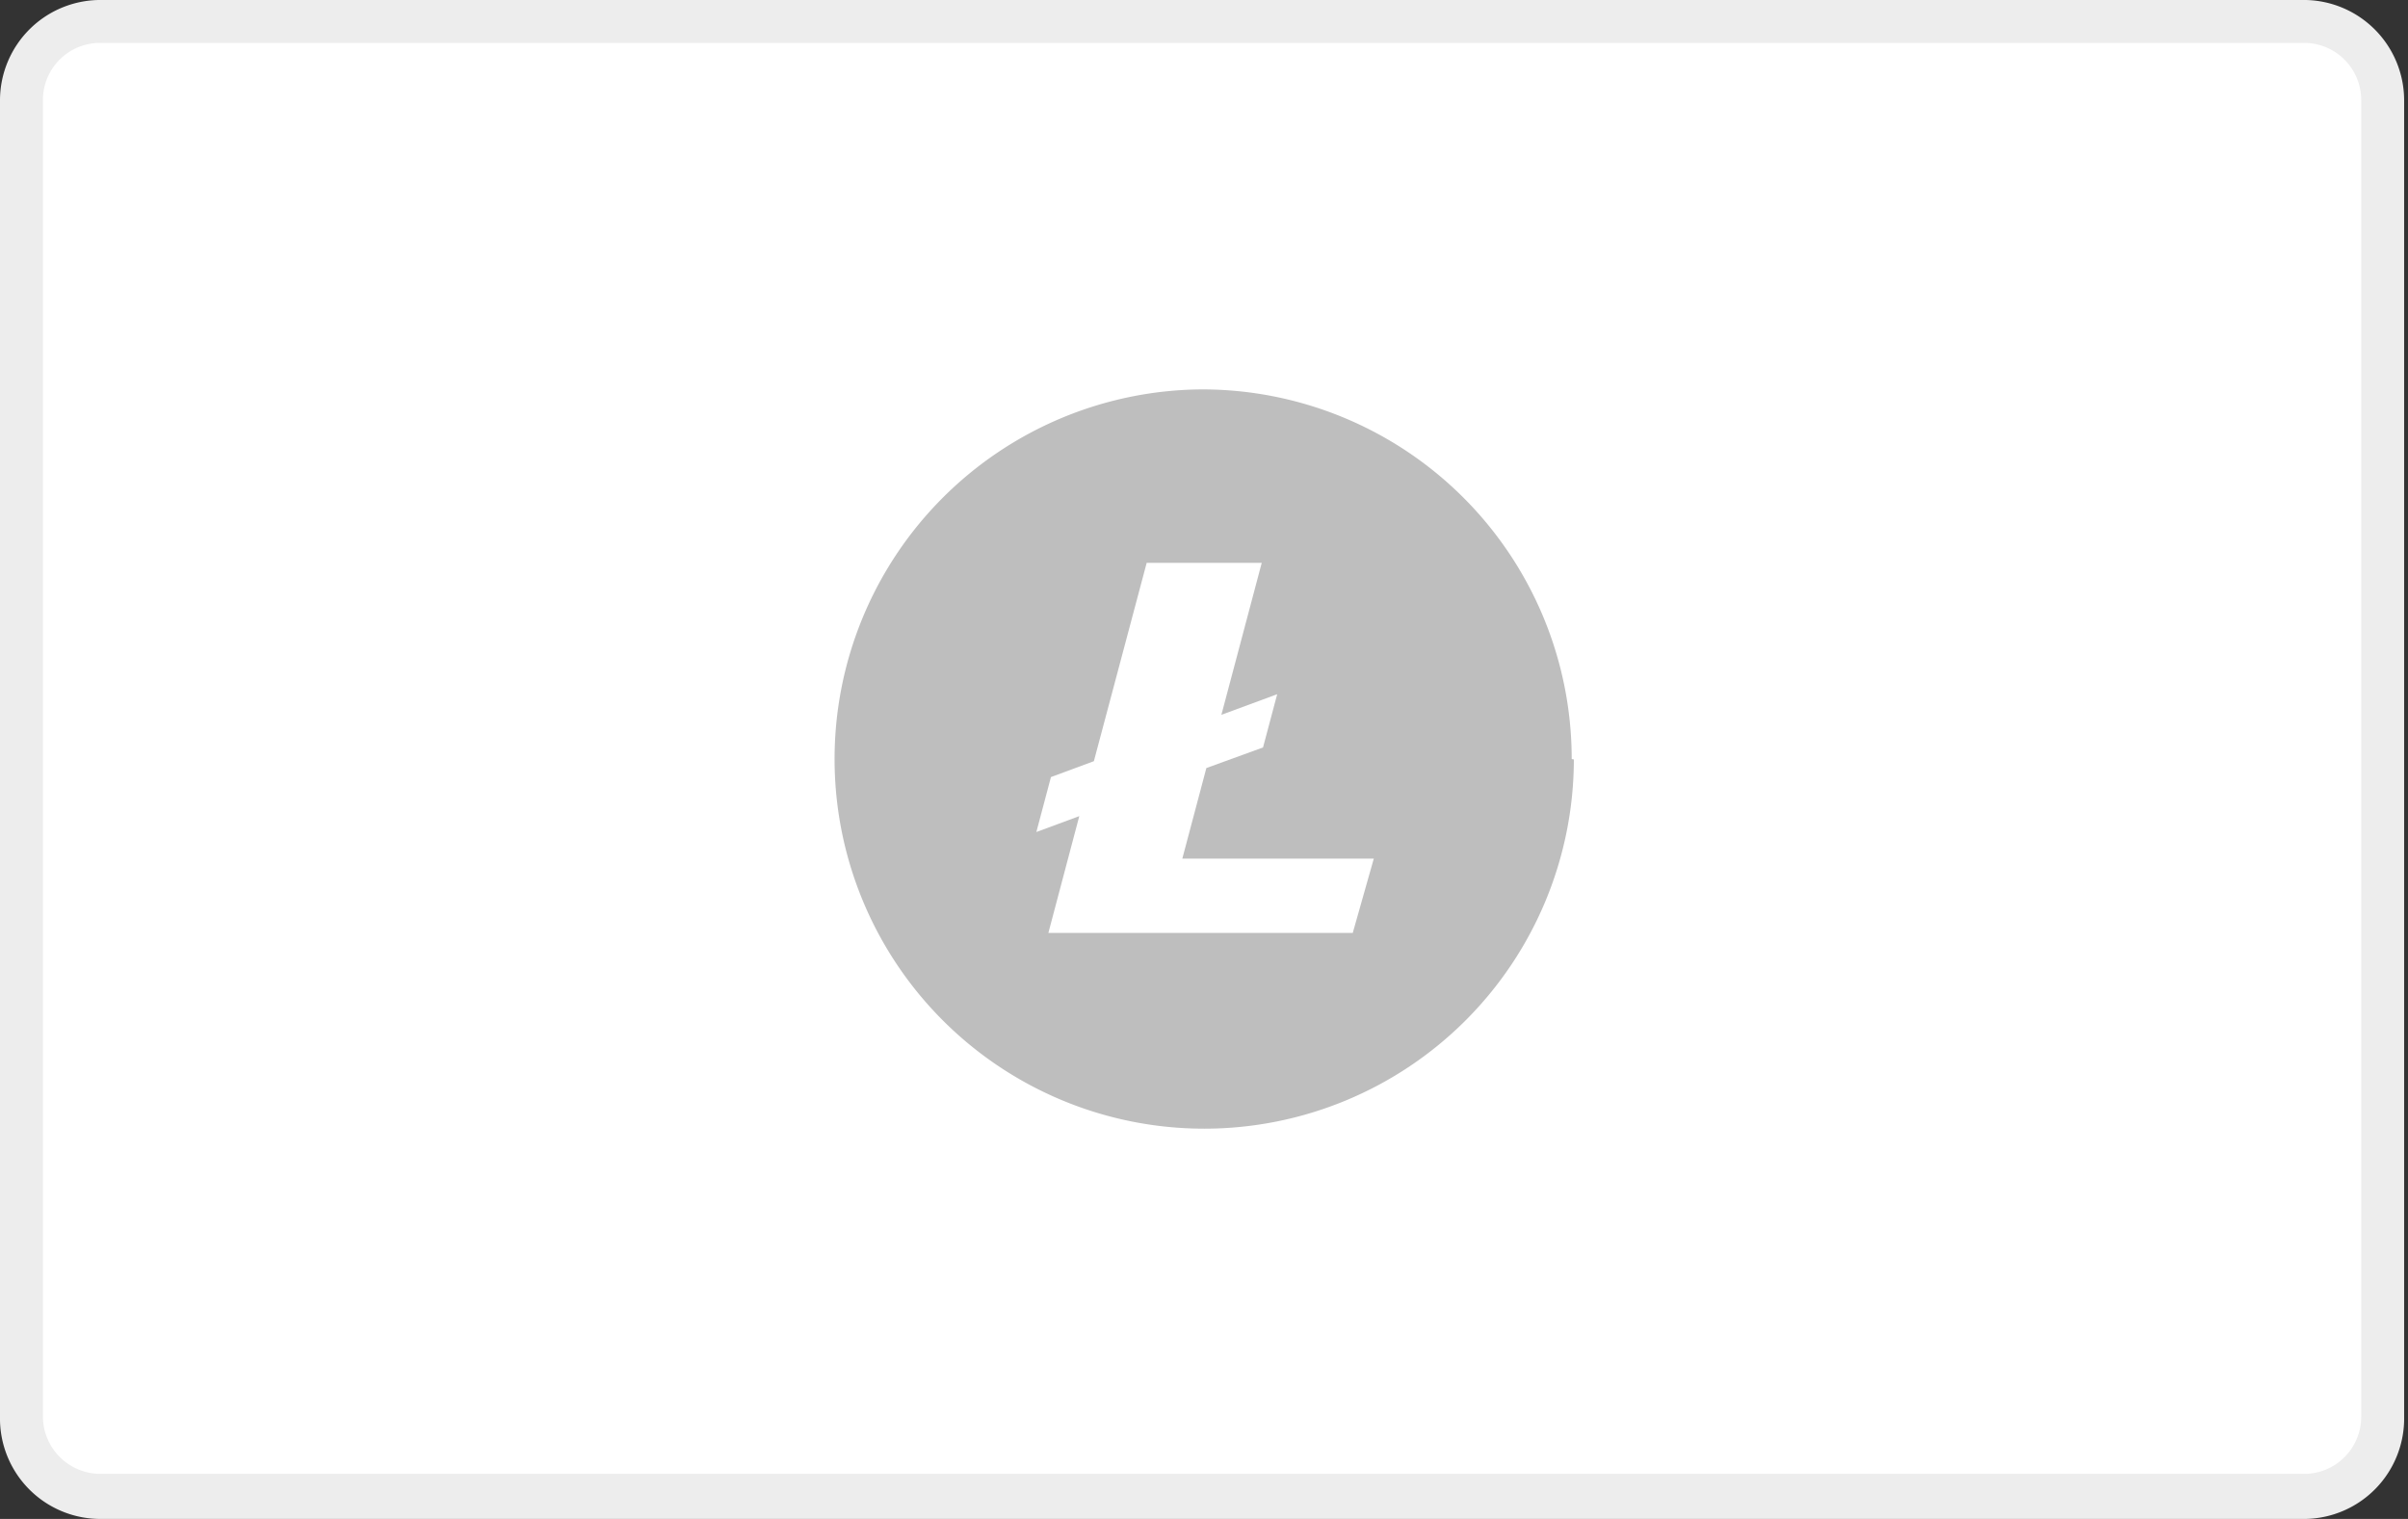 <svg id="Capa_1" data-name="Capa 1" xmlns="http://www.w3.org/2000/svg" viewBox="0 0 56.09 35.38"><rect x="0" y="0" width="56.09" height="35.38" fill="#333333" stroke="none"/><defs><style>.cls-1{fill:#fff;}.cls-2{fill:#ededed;}.cls-3{fill:#bebebe;}</style></defs><title>Mesa de trabajo 1</title><rect class="cls-1" x="0.54" y="0.5" width="55" height="34.38" rx="1.83" ry="1.83"/><path class="cls-2" d="M53.71,35.38H2.38A2.34,2.34,0,0,1,0,33V2.33A2.34,2.34,0,0,1,2.38,0H53.71A2.34,2.34,0,0,1,56,2.33V33A2.34,2.34,0,0,1,53.71,35.38ZM2.38,1A1.33,1.33,0,0,0,1,2.33V33a1.34,1.34,0,0,0,1.33,1.33H53.71A1.33,1.33,0,0,0,55,33V2.33A1.33,1.33,0,0,0,53.71,1Z"/><path class="cls-3" d="M36.66,17.69A8.61,8.61,0,1,1,28,9.07a8.61,8.61,0,0,1,8.61,8.61"/><path class="cls-1" d="M27.54,20l.56-2.11,1.32-.48.33-1.24v0l-1.3.48.94-3.54H26.71l-1.23,4.62-1,.37-.34,1.28,1-.37-.72,2.72h7.09L32,20H27.54"/></svg>